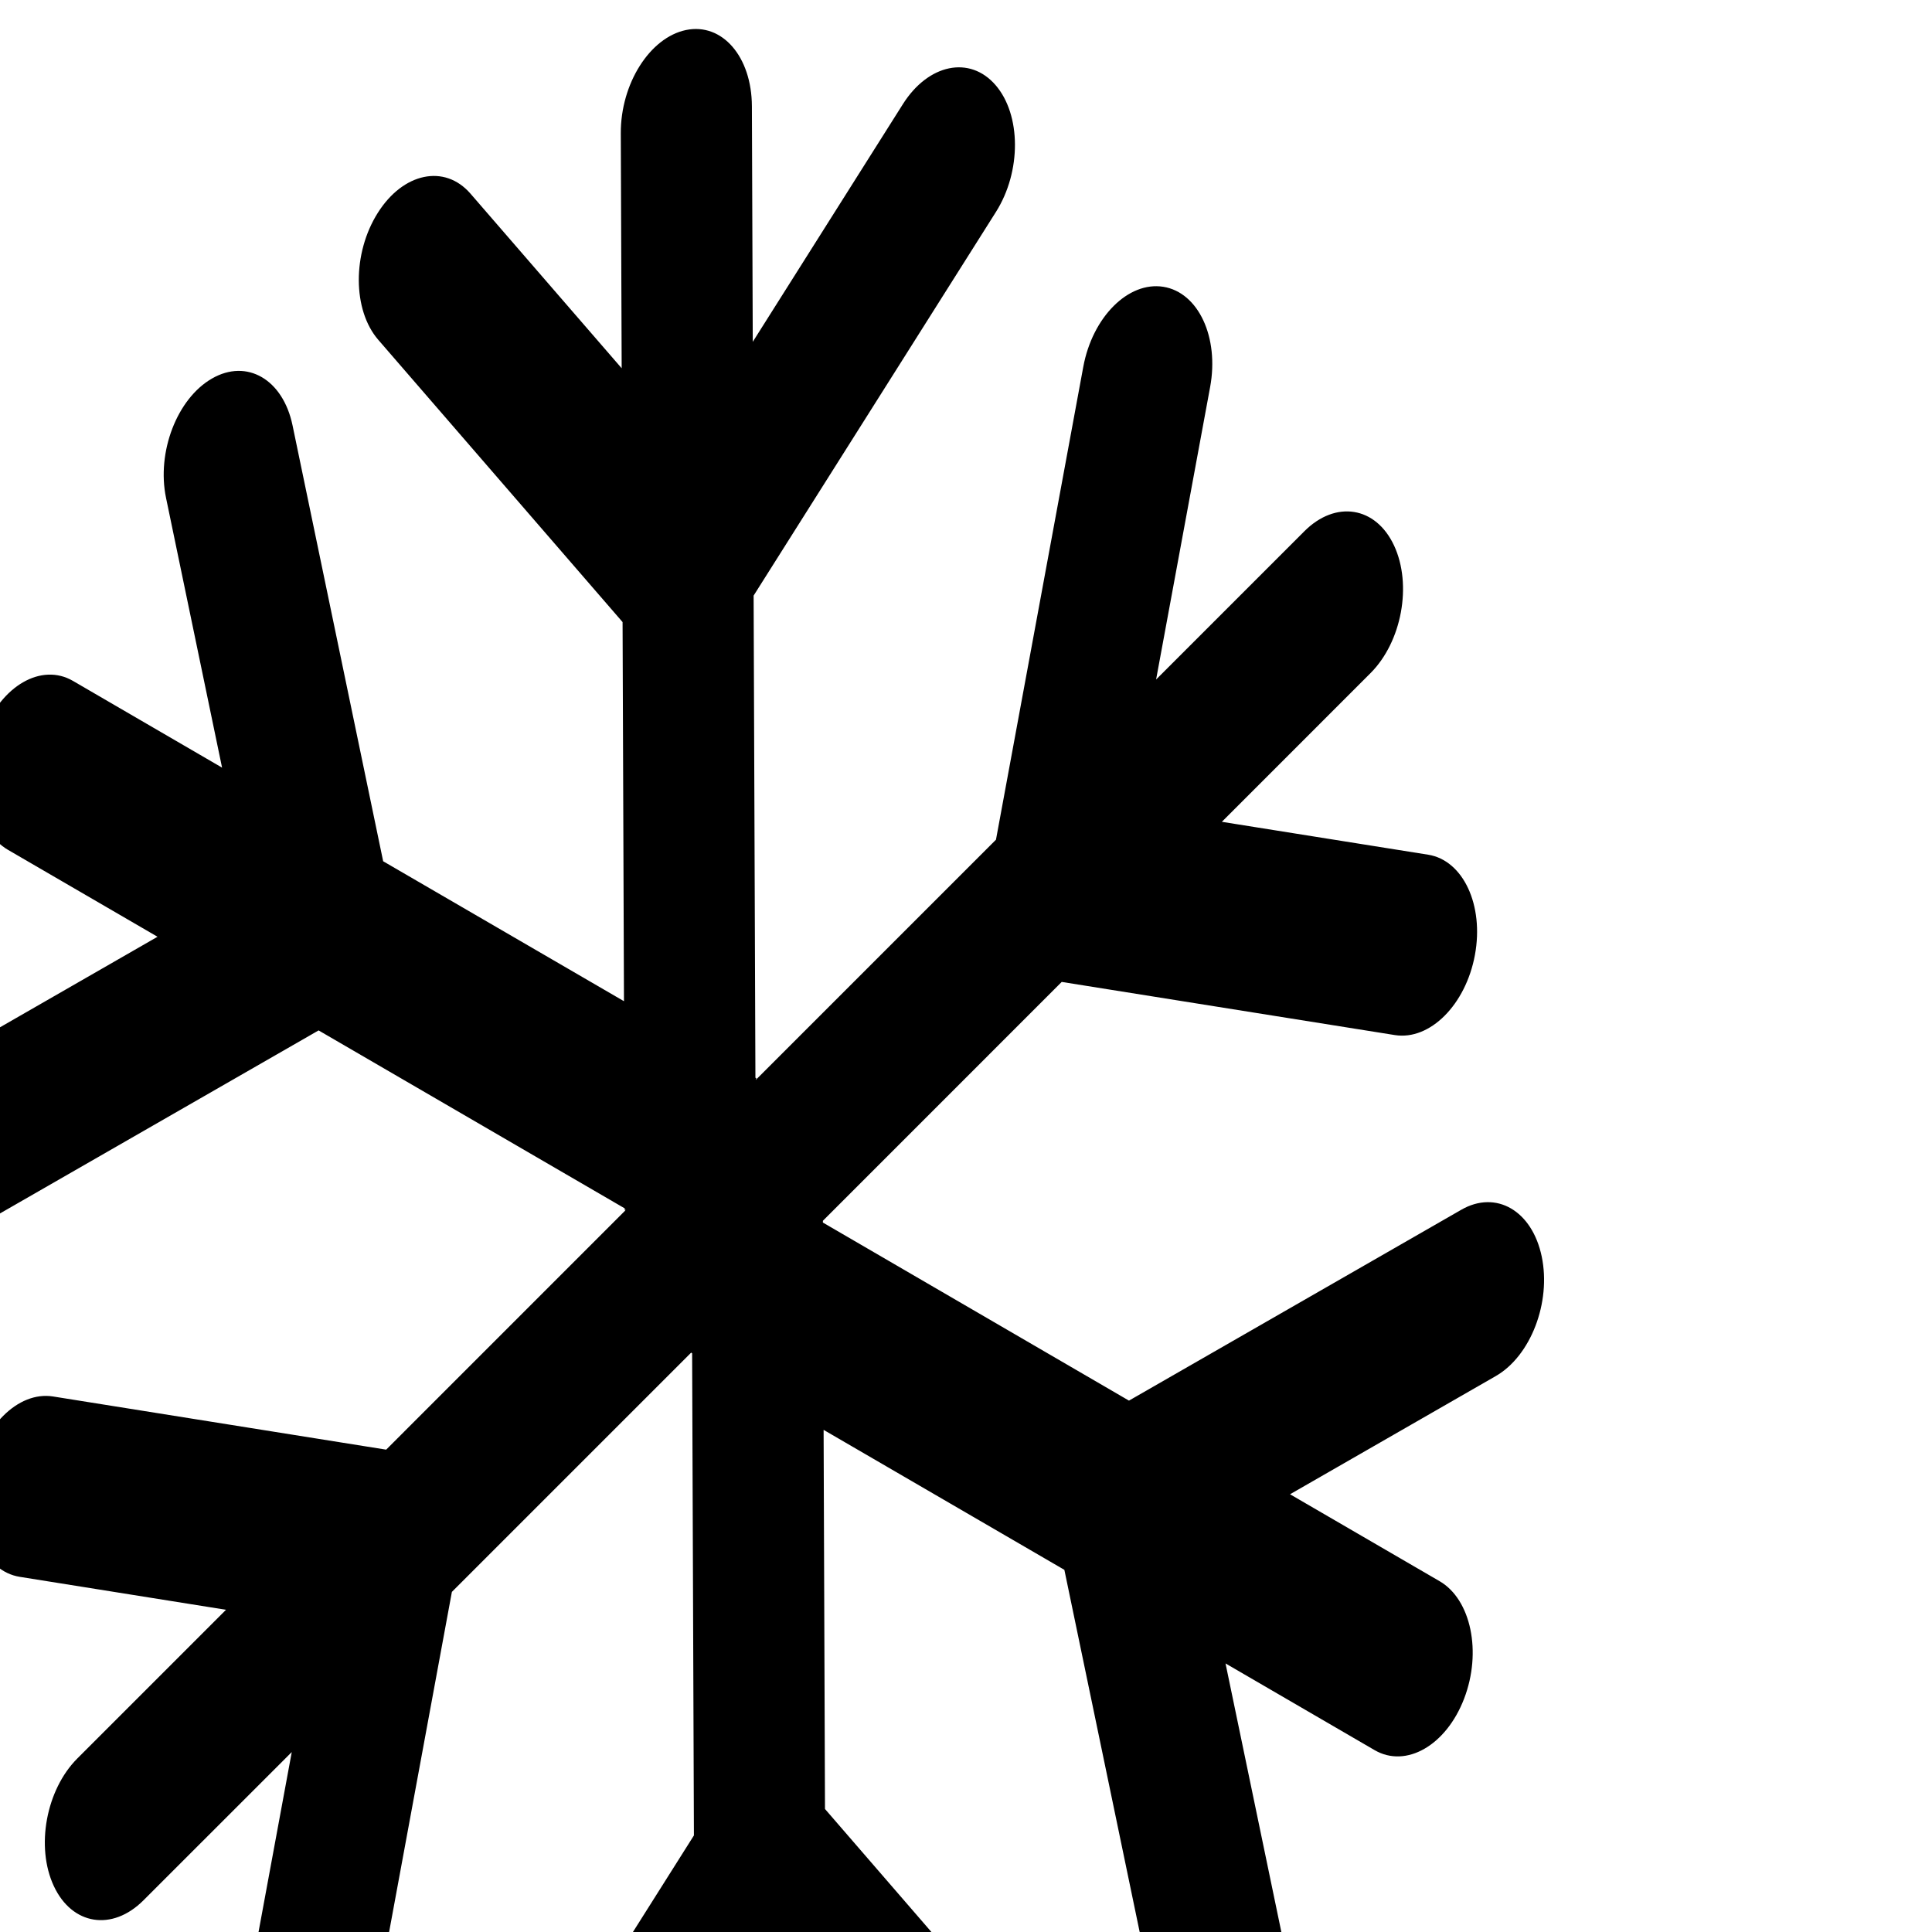 <?xml version="1.0" ?><!DOCTYPE svg  PUBLIC '-//W3C//DTD SVG 1.1//EN'  'http://www.w3.org/Graphics/SVG/1.1/DTD/svg11.dtd'><svg enable-background="new -0.71 -1.337 141.732 141.732" height="141.732px" id="Livello_1" version="1.1" viewBox="-0.71 -1.337 141.732 141.732" width="141.732px" xml:space="preserve" xmlns="http://www.w3.org/2000/svg" xmlns:xlink="http://www.w3.org/1999/xlink"><g id="Livello_66" transform="rotate(45 70 70) skewY(20)"><path d="M136.314,53.739L136.314,53.739l-16.896-4.931l12.231-7.688c2.58-1.622,3.465-5.218,1.976-8.024   c-1.486-2.81-4.787-3.771-7.367-2.149l-12.269,7.715l4.541-18.456c0.771-3.137-0.938-6.354-3.813-7.194   c-2.877-0.839-5.838,1.02-6.605,4.154l-7.336,29.803L75.662,62.75l-0.084-0.056H75.57l-0.002-24.781l20.039-21.818   c2.104-2.294,2.104-6.013-0.002-8.307c-2.104-2.294-5.521-2.294-7.627,0L75.57,21.3L75.568,5.875c0-3.244-2.414-5.874-5.396-5.875   c-2.979,0.001-5.395,2.631-5.395,5.875v15.382L52.411,7.788c-2.105-2.294-5.521-2.294-7.63,0s-2.107,6.013,0,8.307L64.78,37.871   V62.8l-0.053-0.104l-0.076,0.05l-25.104-15.78L32.214,17.16c-0.771-3.138-3.729-4.994-6.604-4.154   c-2.879,0.84-4.586,4.061-3.813,7.191l4.541,18.457l-12.269-7.714c-2.582-1.621-5.881-0.655-7.369,2.15   c-1.489,2.81-0.604,6.403,1.975,8.021l12.234,7.69l-16.9,4.936c-2.878,0.842-4.587,4.062-3.812,7.194   c0.771,3.134,3.729,4.993,6.607,4.154l27.318-7.974l19.739,12.41L34.11,81.942l-27.314-7.97c-2.882-0.84-5.837,1.021-6.606,4.153   C-0.584,81.259,1.125,84.479,4,85.317l16.897,4.934L8.663,97.94c-2.58,1.622-3.466,5.215-1.978,8.024s4.791,3.771,7.371,2.147   l12.266-7.713l-4.538,18.456c-0.771,3.134,0.938,6.354,3.813,7.194s5.836-1.021,6.605-4.153l7.334-29.804l25.11-15.787l0.084,0.053   l0.043-0.084l0.002,0.084h0.011l0.002,24.785l-20.04,21.817c-2.104,2.294-2.104,6.014,0,8.307c2.107,2.294,5.521,2.294,7.629,0   l12.41-13.509v15.424c0,3.245,2.416,5.875,5.396,5.875c2.979,0,5.393-2.63,5.393-5.874l0.002-15.382l12.368,13.468   c2.105,2.294,5.521,2.294,7.63,0c2.104-2.294,2.104-6.013,0-8.307l-20-21.775V76.344l0.01,0.018l0.074-0.047l25.104,15.781   l7.334,29.803c0.771,3.138,3.729,4.994,6.605,4.154s4.586-4.06,3.812-7.194l-4.541-18.456l12.269,7.712   c2.58,1.622,5.883,0.66,7.368-2.146c1.49-2.812,0.607-6.402-1.973-8.024l-12.233-7.688l16.896-4.934c0,0,0,0,0.002,0   c2.877-0.839,4.584-4.06,3.812-7.19c-0.771-3.134-3.729-4.993-6.604-4.153l-27.32,7.97L86.453,69.539l19.75-12.417l27.317,7.97   v0.001c2.879,0.839,5.836-1.021,6.605-4.154C140.898,57.8,139.191,54.579,136.314,53.739"/></g><g id="Livello_1_1_"/></svg>
